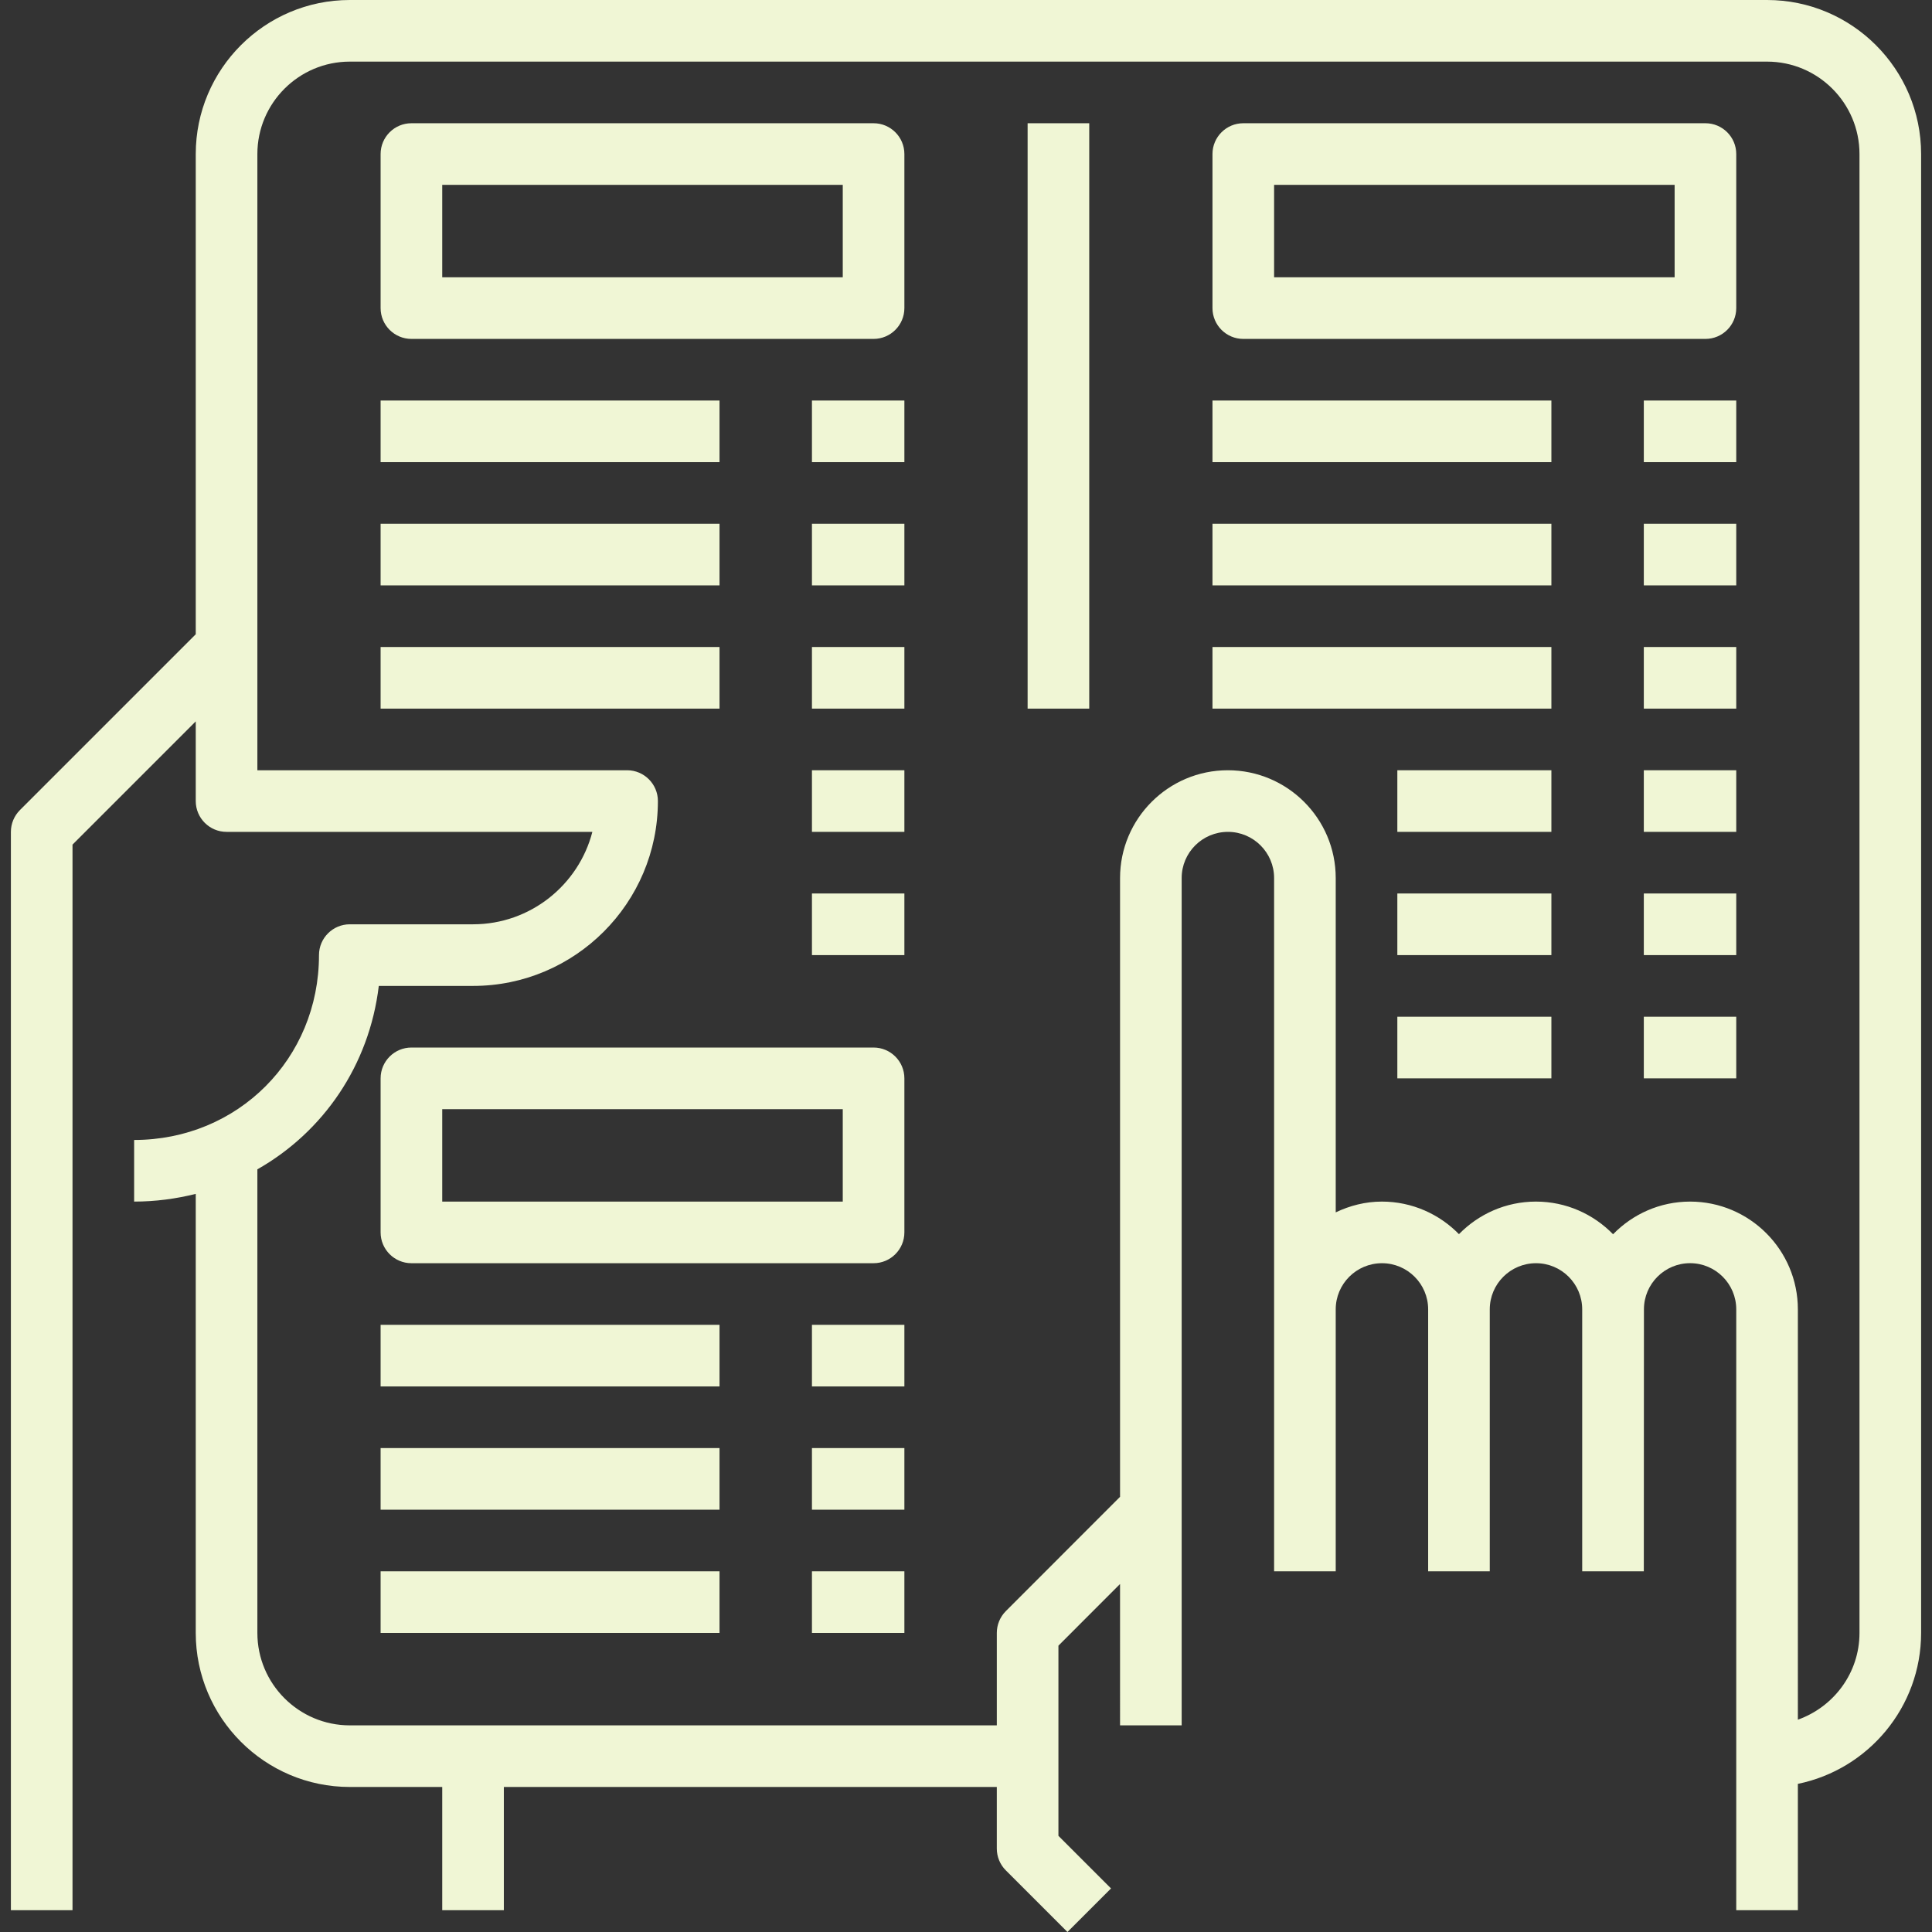 <?xml version="1.0" encoding="UTF-8" standalone="no"?>
<!-- Generator: Adobe Illustrator 19.0.0, SVG Export Plug-In . SVG Version: 6.00 Build 0)  -->

<svg
   xmlns:dc="http://purl.org/dc/elements/1.1/"
   xmlns:cc="http://creativecommons.org/ns#"
   xmlns:rdf="http://www.w3.org/1999/02/22-rdf-syntax-ns#"
   xmlns:svg="http://www.w3.org/2000/svg"
   xmlns="http://www.w3.org/2000/svg"
   xmlns:sodipodi="http://sodipodi.sourceforge.net/DTD/sodipodi-0.dtd"
   xmlns:inkscape="http://www.inkscape.org/namespaces/inkscape"
   version="1.1"
   id="Capa_1"
   x="0px"
   y="0px"
   viewBox="0 0 501.656 501.656"
   style="enable-background:new 0 0 501.656 501.656;"
   xml:space="preserve"
   inkscape:version="0.91 r13725"
   sodipodi:docname="cuentas.svg"><rect x="0" y="0" width="501.656" height="501.656" fill="#333333" stroke="none"/><defs
     id="defs221" /><sodipodi:namedview
     pagecolor="#ffffff"
     bordercolor="#666666"
     borderopacity="1"
     objecttolerance="10"
     gridtolerance="10"
     guidetolerance="10"
     inkscape:pageopacity="0"
     inkscape:pageshadow="2"
     inkscape:window-width="747"
     inkscape:window-height="480"
     id="namedview219"
     showgrid="false"
     inkscape:zoom="0.47044189"
     inkscape:cx="250.828"
     inkscape:cy="250.828"
     inkscape:window-x="0"
     inkscape:window-y="0"
     inkscape:window-maximized="0"
     inkscape:current-layer="Capa_1" /><g
     id="g3"
     style="fill:#f0f6d5;fill-opacity:1"><g
       id="g5"
       style="fill:#f0f6d5;fill-opacity:1"><path
         d="M458.828,0h-368c-22.056,0-40,17.944-40,40v124.688L5.172,210.344C3.676,211.84,2.828,213.88,2.828,216v280h16V219.312    l32-32V208c0,4.416,3.584,8,8,8h94.984c-3.56,13.784-16.104,24-30.984,24h-32c-4.416,0-8,3.584-8,8c0,26.912-21.088,48-48,48v16    c5.552,0,10.896-0.728,16-2v114c0,22.056,17.944,40,40,40h24v32h16v-32h128v16c0,2.12,0.84,4.16,2.344,5.656l16,16l11.312-11.312    l-13.656-13.656v-49.376l16-16.016V448h16V227.984c0-6.608,5.376-11.984,12.016-11.984c6.608,0,11.984,5.376,11.984,11.984v112    V408h16v-68.016c0-6.608,5.376-11.984,12.016-11.984c6.608,0,11.984,5.376,11.984,11.984V408h16v-68.016    c0-6.608,5.376-11.984,12.016-11.984c6.608,0,11.984,5.376,11.984,11.984V408h8h8l0.032-68.032c0-6.6,5.376-11.976,11.984-11.976    c6.608,0,11.984,5.376,11.984,11.984V496h16v-32.808c18.232-3.72,32-19.88,32-39.192V40C498.828,17.944,480.884,0,458.828,0z     M482.828,424c0,10.416-6.712,19.216-16,22.528V339.984c0-15.432-12.552-27.984-27.984-27.984c-7.84,0-14.92,3.264-20,8.48    c-5.088-5.216-12.176-8.48-20.032-8.48c-7.832,0-14.904,3.256-19.984,8.456c-5.088-5.2-12.168-8.456-20.016-8.456    c-4.304,0-8.336,1.056-11.984,2.8v-86.816c0-15.432-12.552-27.984-28.016-27.984c-15.432,0-27.984,12.552-27.984,27.984v160.672    l-29.664,29.688c-1.496,1.504-2.336,3.536-2.336,5.656v24h-168c-13.232,0-24-10.768-24-24V303.624    c17.088-9.688,29.056-26.976,31.528-47.624h24.472c26.472,0,48-21.528,48-48c0-4.416-3.584-8-8-8h-96v-32V40    c0-13.232,10.768-24,24-24h368c13.232,0,24,10.768,24,24V424z"
         id="path7"
         style="fill:#f0f6d5;fill-opacity:1" /></g></g><g
     id="g9"
     style="fill:#f0f6d5;fill-opacity:1"><g
       id="g11"
       style="fill:#f0f6d5;fill-opacity:1"><path
         d="M226.828,32h-120c-4.416,0-8,3.584-8,8v40c0,4.416,3.584,8,8,8h120c4.416,0,8-3.584,8-8V40    C234.828,35.584,231.244,32,226.828,32z M218.828,72h-104V48h104V72z"
         id="path13"
         style="fill:#f0f6d5;fill-opacity:1" /></g></g><g
     id="g15"
     style="fill:#f0f6d5;fill-opacity:1"><g
       id="g17"
       style="fill:#f0f6d5;fill-opacity:1"><path
         d="M442.828,32h-120c-4.416,0-8,3.584-8,8v40c0,4.416,3.584,8,8,8h120c4.416,0,8-3.584,8-8V40    C450.828,35.584,447.244,32,442.828,32z M434.828,72h-104V48h104V72z"
         id="path19"
         style="fill:#f0f6d5;fill-opacity:1" /></g></g><g
     id="g21"
     style="fill:#f0f6d5;fill-opacity:1"><g
       id="g23"
       style="fill:#f0f6d5;fill-opacity:1"><path
         d="M226.828,272h-120c-4.416,0-8,3.584-8,8v40c0,4.416,3.584,8,8,8h120c4.416,0,8-3.584,8-8v-40    C234.828,275.584,231.244,272,226.828,272z M218.828,312h-104v-24h104V312z"
         id="path25"
         style="fill:#f0f6d5;fill-opacity:1" /></g></g><g
     id="g27"
     style="fill:#f0f6d5;fill-opacity:1"><g
       id="g29"
       style="fill:#f0f6d5;fill-opacity:1"><rect
         x="266.828"
         y="32"
         width="16"
         height="152"
         id="rect31"
         style="fill:#f0f6d5;fill-opacity:1" /></g></g><g
     id="g33"
     style="fill:#f0f6d5;fill-opacity:1"><g
       id="g35"
       style="fill:#f0f6d5;fill-opacity:1"><rect
         x="98.828"
         y="104"
         width="88"
         height="16"
         id="rect37"
         style="fill:#f0f6d5;fill-opacity:1" /></g></g><g
     id="g39"
     style="fill:#f0f6d5;fill-opacity:1"><g
       id="g41"
       style="fill:#f0f6d5;fill-opacity:1"><rect
         x="210.828"
         y="104"
         width="24"
         height="16"
         id="rect43"
         style="fill:#f0f6d5;fill-opacity:1" /></g></g><g
     id="g45"
     style="fill:#f0f6d5;fill-opacity:1"><g
       id="g47"
       style="fill:#f0f6d5;fill-opacity:1"><rect
         x="98.828"
         y="136"
         width="88"
         height="16"
         id="rect49"
         style="fill:#f0f6d5;fill-opacity:1" /></g></g><g
     id="g51"
     style="fill:#f0f6d5;fill-opacity:1"><g
       id="g53"
       style="fill:#f0f6d5;fill-opacity:1"><rect
         x="210.828"
         y="136"
         width="24"
         height="16"
         id="rect55"
         style="fill:#f0f6d5;fill-opacity:1" /></g></g><g
     id="g57"
     style="fill:#f0f6d5;fill-opacity:1"><g
       id="g59"
       style="fill:#f0f6d5;fill-opacity:1"><rect
         x="98.828"
         y="168"
         width="88"
         height="16"
         id="rect61"
         style="fill:#f0f6d5;fill-opacity:1" /></g></g><g
     id="g63"
     style="fill:#f0f6d5;fill-opacity:1"><g
       id="g65"
       style="fill:#f0f6d5;fill-opacity:1"><rect
         x="210.828"
         y="168"
         width="24"
         height="16"
         id="rect67"
         style="fill:#f0f6d5;fill-opacity:1" /></g></g><g
     id="g69"
     style="fill:#f0f6d5;fill-opacity:1"><g
       id="g71"
       style="fill:#f0f6d5;fill-opacity:1"><rect
         x="210.828"
         y="200"
         width="24"
         height="16"
         id="rect73"
         style="fill:#f0f6d5;fill-opacity:1" /></g></g><g
     id="g75"
     style="fill:#f0f6d5;fill-opacity:1"><g
       id="g77"
       style="fill:#f0f6d5;fill-opacity:1"><rect
         x="210.828"
         y="232"
         width="24"
         height="16"
         id="rect79"
         style="fill:#f0f6d5;fill-opacity:1" /></g></g><g
     id="g81"
     style="fill:#f0f6d5;fill-opacity:1"><g
       id="g83"
       style="fill:#f0f6d5;fill-opacity:1"><rect
         x="98.828"
         y="344"
         width="88"
         height="16"
         id="rect85"
         style="fill:#f0f6d5;fill-opacity:1" /></g></g><g
     id="g87"
     style="fill:#f0f6d5;fill-opacity:1"><g
       id="g89"
       style="fill:#f0f6d5;fill-opacity:1"><rect
         x="210.828"
         y="344"
         width="24"
         height="16"
         id="rect91"
         style="fill:#f0f6d5;fill-opacity:1" /></g></g><g
     id="g93"
     style="fill:#f0f6d5;fill-opacity:1"><g
       id="g95"
       style="fill:#f0f6d5;fill-opacity:1"><rect
         x="98.828"
         y="376"
         width="88"
         height="16"
         id="rect97"
         style="fill:#f0f6d5;fill-opacity:1" /></g></g><g
     id="g99"
     style="fill:#f0f6d5;fill-opacity:1"><g
       id="g101"
       style="fill:#f0f6d5;fill-opacity:1"><rect
         x="210.828"
         y="376"
         width="24"
         height="16"
         id="rect103"
         style="fill:#f0f6d5;fill-opacity:1" /></g></g><g
     id="g105"
     style="fill:#f0f6d5;fill-opacity:1"><g
       id="g107"
       style="fill:#f0f6d5;fill-opacity:1"><rect
         x="98.828"
         y="408"
         width="88"
         height="16"
         id="rect109"
         style="fill:#f0f6d5;fill-opacity:1" /></g></g><g
     id="g111"
     style="fill:#f0f6d5;fill-opacity:1"><g
       id="g113"
       style="fill:#f0f6d5;fill-opacity:1"><rect
         x="210.828"
         y="408"
         width="24"
         height="16"
         id="rect115"
         style="fill:#f0f6d5;fill-opacity:1" /></g></g><g
     id="g117"
     style="fill:#f0f6d5;fill-opacity:1"><g
       id="g119"
       style="fill:#f0f6d5;fill-opacity:1"><rect
         x="314.828"
         y="104"
         width="88"
         height="16"
         id="rect121"
         style="fill:#f0f6d5;fill-opacity:1" /></g></g><g
     id="g123"
     style="fill:#f0f6d5;fill-opacity:1"><g
       id="g125"
       style="fill:#f0f6d5;fill-opacity:1"><rect
         x="426.828"
         y="104"
         width="24"
         height="16"
         id="rect127"
         style="fill:#f0f6d5;fill-opacity:1" /></g></g><g
     id="g129"
     style="fill:#f0f6d5;fill-opacity:1"><g
       id="g131"
       style="fill:#f0f6d5;fill-opacity:1"><rect
         x="314.828"
         y="136"
         width="88"
         height="16"
         id="rect133"
         style="fill:#f0f6d5;fill-opacity:1" /></g></g><g
     id="g135"
     style="fill:#f0f6d5;fill-opacity:1"><g
       id="g137"
       style="fill:#f0f6d5;fill-opacity:1"><rect
         x="426.828"
         y="136"
         width="24"
         height="16"
         id="rect139"
         style="fill:#f0f6d5;fill-opacity:1" /></g></g><g
     id="g141"
     style="fill:#f0f6d5;fill-opacity:1"><g
       id="g143"
       style="fill:#f0f6d5;fill-opacity:1"><rect
         x="314.828"
         y="168"
         width="88"
         height="16"
         id="rect145"
         style="fill:#f0f6d5;fill-opacity:1" /></g></g><g
     id="g147"
     style="fill:#f0f6d5;fill-opacity:1"><g
       id="g149"
       style="fill:#f0f6d5;fill-opacity:1"><rect
         x="426.828"
         y="168"
         width="24"
         height="16"
         id="rect151"
         style="fill:#f0f6d5;fill-opacity:1" /></g></g><g
     id="g153"
     style="fill:#f0f6d5;fill-opacity:1"><g
       id="g155"
       style="fill:#f0f6d5;fill-opacity:1"><rect
         x="362.828"
         y="200"
         width="40"
         height="16"
         id="rect157"
         style="fill:#f0f6d5;fill-opacity:1" /></g></g><g
     id="g159"
     style="fill:#f0f6d5;fill-opacity:1"><g
       id="g161"
       style="fill:#f0f6d5;fill-opacity:1"><rect
         x="426.828"
         y="200"
         width="24"
         height="16"
         id="rect163"
         style="fill:#f0f6d5;fill-opacity:1" /></g></g><g
     id="g165"
     style="fill:#f0f6d5;fill-opacity:1"><g
       id="g167"
       style="fill:#f0f6d5;fill-opacity:1"><rect
         x="362.828"
         y="232"
         width="40"
         height="16"
         id="rect169"
         style="fill:#f0f6d5;fill-opacity:1" /></g></g><g
     id="g171"
     style="fill:#f0f6d5;fill-opacity:1"><g
       id="g173"
       style="fill:#f0f6d5;fill-opacity:1"><rect
         x="426.828"
         y="232"
         width="24"
         height="16"
         id="rect175"
         style="fill:#f0f6d5;fill-opacity:1" /></g></g><g
     id="g177"
     style="fill:#f0f6d5;fill-opacity:1"><g
       id="g179"
       style="fill:#f0f6d5;fill-opacity:1"><rect
         x="362.828"
         y="264"
         width="40"
         height="16"
         id="rect181"
         style="fill:#f0f6d5;fill-opacity:1" /></g></g><g
     id="g183"
     style="fill:#f0f6d5;fill-opacity:1"><g
       id="g185"
       style="fill:#f0f6d5;fill-opacity:1"><rect
         x="426.828"
         y="264"
         width="24"
         height="16"
         id="rect187"
         style="fill:#f0f6d5;fill-opacity:1" /></g></g><g
     id="g189"
     style="fill:#f0f6d5;fill-opacity:1" /><g
     id="g191"
     style="fill:#f0f6d5;fill-opacity:1" /><g
     id="g193"
     style="fill:#f0f6d5;fill-opacity:1" /><g
     id="g195"
     style="fill:#f0f6d5;fill-opacity:1" /><g
     id="g197"
     style="fill:#f0f6d5;fill-opacity:1" /><g
     id="g199"
     style="fill:#f0f6d5;fill-opacity:1" /><g
     id="g201"
     style="fill:#f0f6d5;fill-opacity:1" /><g
     id="g203"
     style="fill:#f0f6d5;fill-opacity:1" /><g
     id="g205"
     style="fill:#f0f6d5;fill-opacity:1" /><g
     id="g207"
     style="fill:#f0f6d5;fill-opacity:1" /><g
     id="g209"
     style="fill:#f0f6d5;fill-opacity:1" /><g
     id="g211"
     style="fill:#f0f6d5;fill-opacity:1" /><g
     id="g213"
     style="fill:#f0f6d5;fill-opacity:1" /><g
     id="g215"
     style="fill:#f0f6d5;fill-opacity:1" /><g
     id="g217"
     style="fill:#f0f6d5;fill-opacity:1" /></svg>